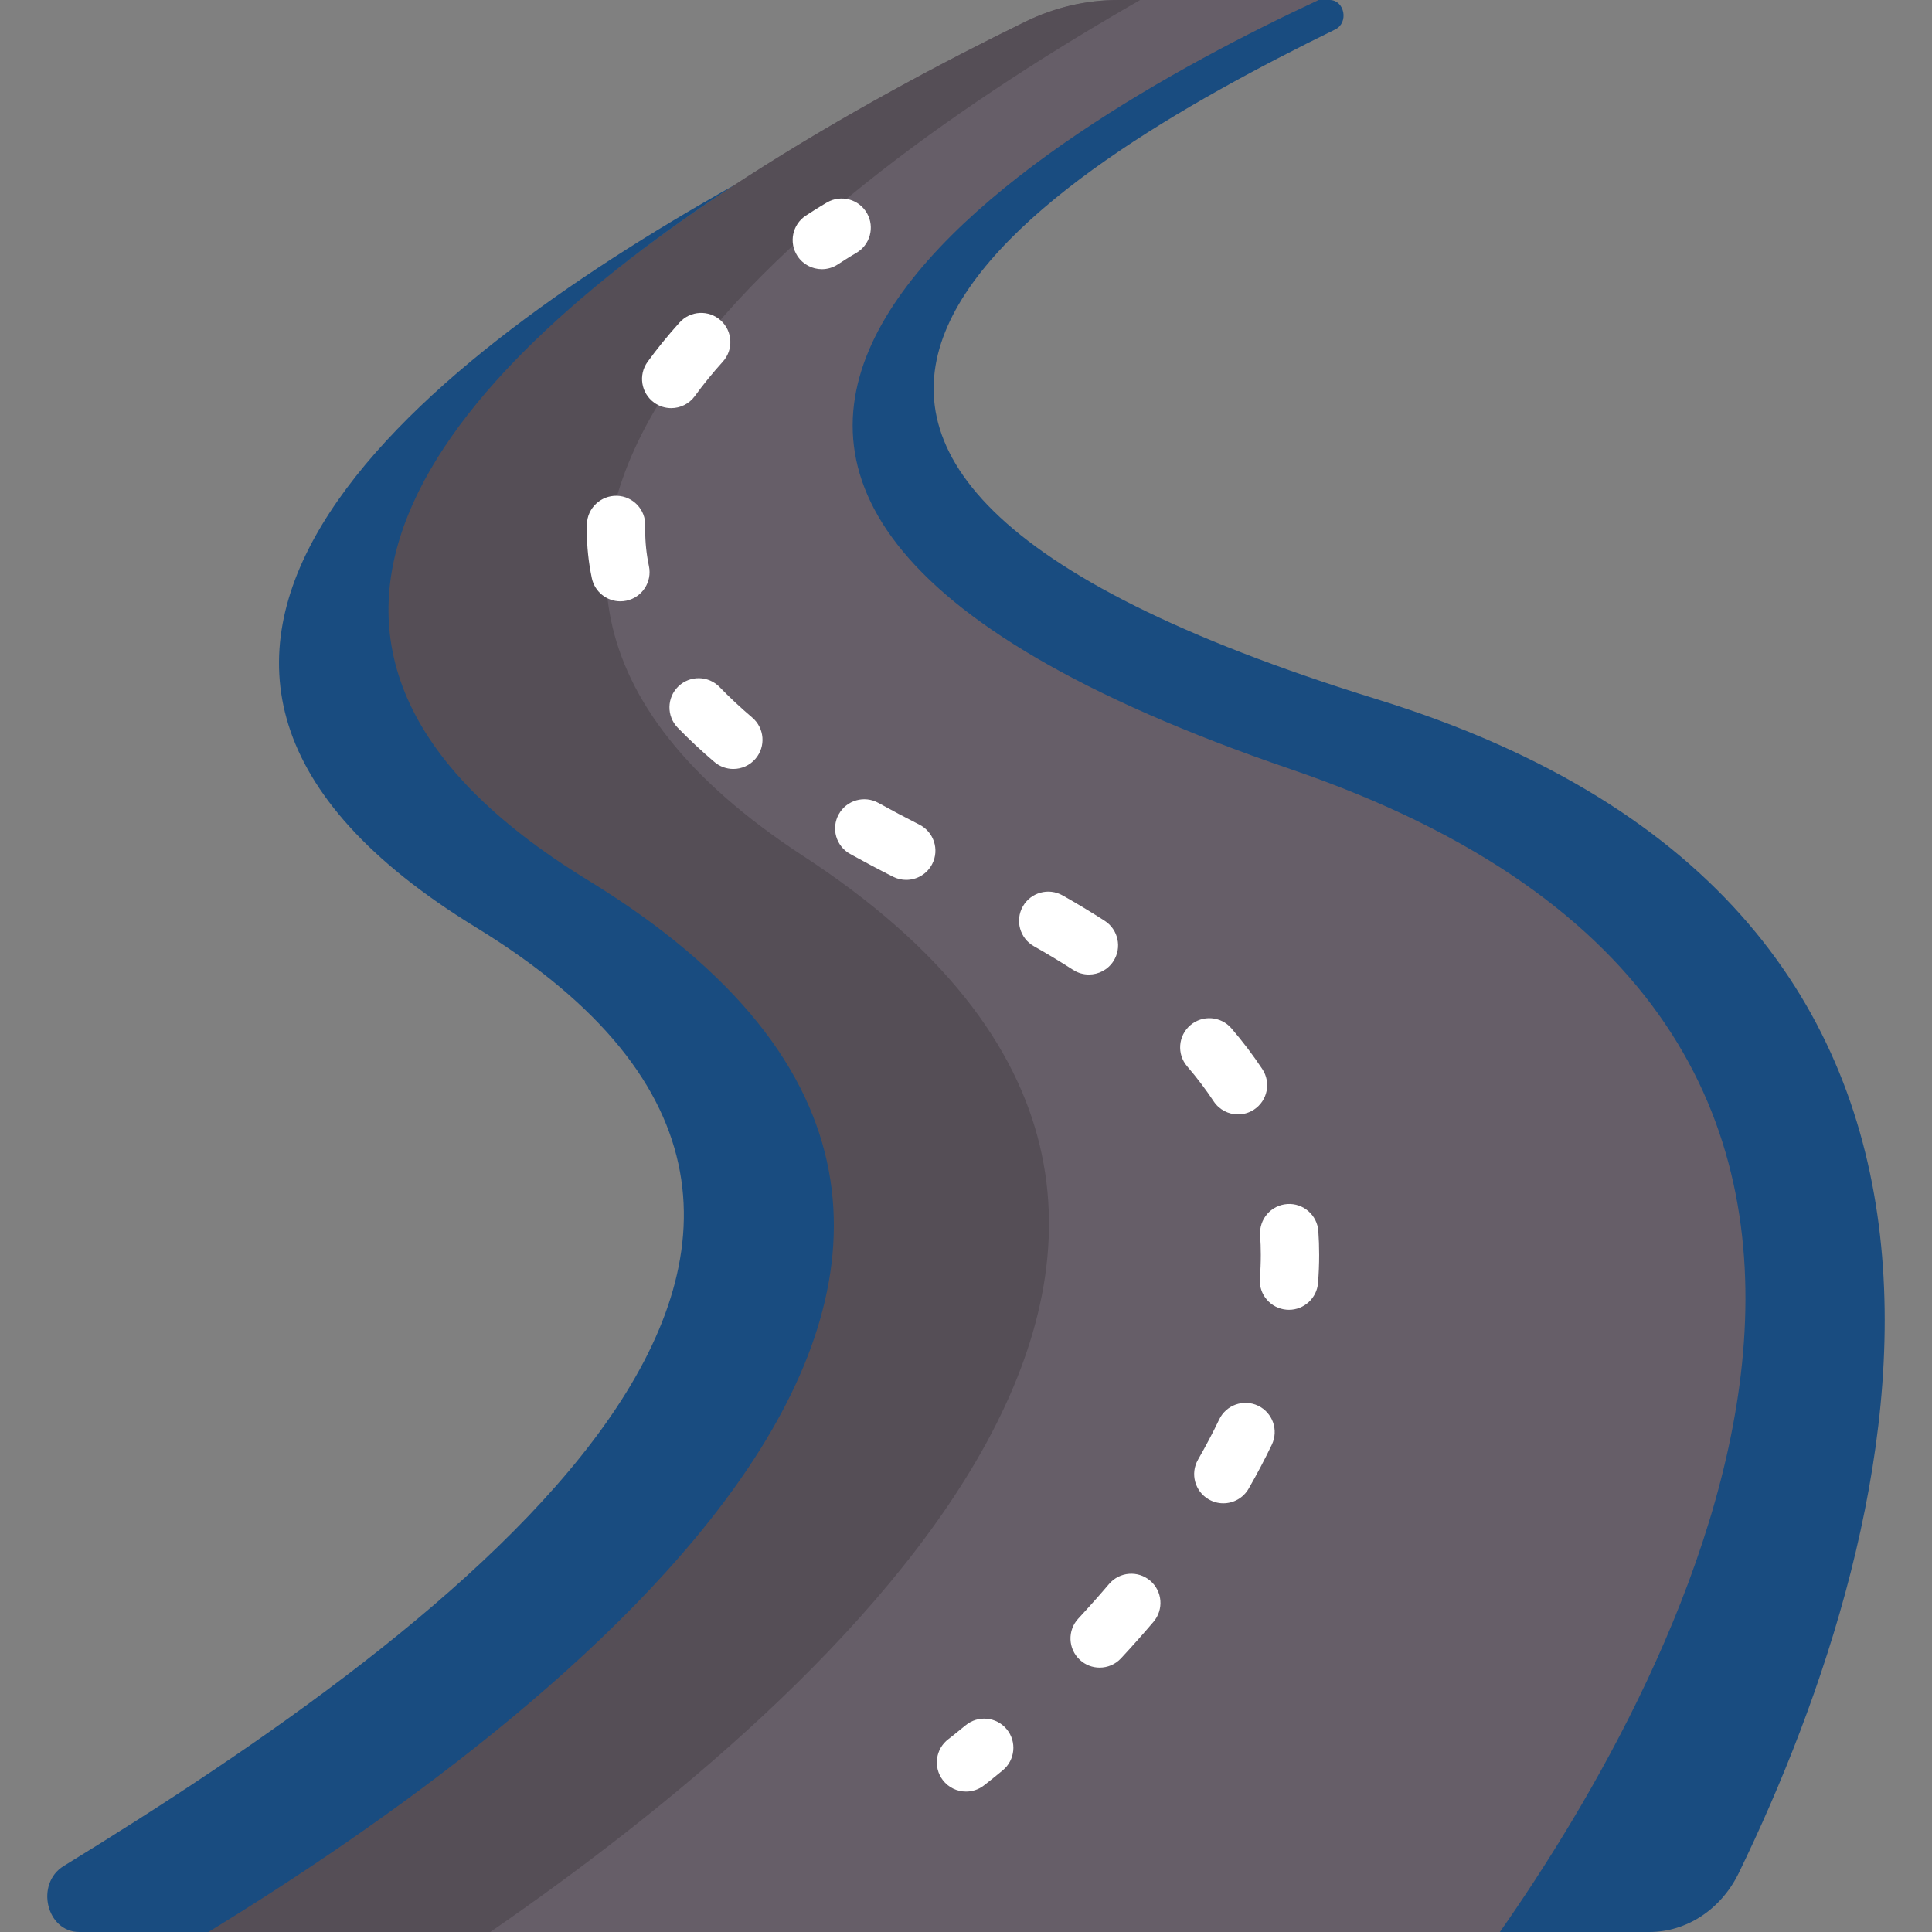 <?xml version="1.0"?>
<svg xmlns="http://www.w3.org/2000/svg" id="Capa_1" enable-background="new 0 0 512 512" height="512px" viewBox="0 0 512 512" width="512px" class=""><rect x="0" y="0" width="512" height="512" fill="#808080" stroke="none"/><g><g><path d="m347.286 203.876c-221.19-75.589-72.046-166.142 3.02-201.853 1.026-.487.677-2.023-.459-2.023h-53.55c-8.469 0-16.838 1.96-24.582 5.745-85.039 41.566-256.502 142.695-117.98 227.51 158.851 97.261-11.45 224.267-100.575 278.745h349.478c46.736-66.708 143.573-240.144-55.352-308.124z" fill="#665e68" data-original="#665E68" class=""/><path d="m53.16 512h76.776c91.568-63.118 231.714-188.068 82.869-285.189-124.238-81.064.874-176.113 89.349-226.811h-5.857c-8.469 0-16.838 1.96-24.582 5.745-85.039 41.566-256.502 142.695-117.98 227.51 158.851 97.261-11.45 224.267-100.575 278.745z" fill="#554e56" data-original="#554E56" class=""/><g><path d="m217.804 71.339c-2.519 0-4.988-1.229-6.473-3.493-2.342-3.571-1.346-8.364 2.226-10.706 3.419-2.242 5.57-3.471 5.659-3.522 3.71-2.115 8.433-.82 10.546 2.891 2.113 3.709.82 8.428-2.887 10.543-.051.029-1.892 1.087-4.838 3.019-1.307.858-2.778 1.267-4.233 1.268z" fill="#dfebfa" data-original="#DFEBFA" class="" style="fill:#FFFFFF" data-old_color="#dfebfa"/></g><g fill="#dfebfa"><path d="m291.42 441.935c-1.882 0-3.768-.683-5.257-2.064-3.131-2.904-3.314-7.797-.409-10.927 2.814-3.033 5.559-6.119 8.16-9.173 2.77-3.251 7.65-3.642 10.9-.872 3.251 2.769 3.642 7.649.872 10.9-2.742 3.219-5.634 6.47-8.596 9.663-1.523 1.642-3.594 2.473-5.67 2.473z" data-original="#DFEBFA" class="" style="fill:#FFFFFF" data-old_color="#DFEBFA"/><path d="m324.191 398.39c-1.307 0-2.632-.332-3.846-1.03-3.703-2.128-4.978-6.855-2.85-10.557 2.045-3.559 3.931-7.135 5.603-10.63 1.843-3.852 6.46-5.481 10.312-3.638 3.853 1.843 5.481 6.46 3.638 10.312-1.84 3.845-3.907 7.77-6.147 11.663-1.43 2.487-4.033 3.88-6.71 3.88z" data-original="#DFEBFA" class="" style="fill:#FFFFFF" data-old_color="#DFEBFA"/><path d="m341.594 347.113c-.205 0-.412-.008-.62-.025-4.257-.338-7.435-4.062-7.097-8.319.166-2.085.249-4.179.249-6.225.001-1.739-.06-3.49-.18-5.204-.299-4.26 2.913-7.955 7.172-8.254 4.25-.302 7.955 2.912 8.254 7.172.145 2.074.219 4.189.218 6.288 0 2.45-.1 4.956-.298 7.445-.32 4.049-3.705 7.122-7.698 7.122z" data-original="#DFEBFA" class="" style="fill:#FFFFFF" data-old_color="#DFEBFA"/><path d="m328.086 295.326c-2.508 0-4.969-1.219-6.457-3.468-2.069-3.129-4.429-6.244-7.016-9.259-2.78-3.241-2.407-8.122.834-10.903s8.122-2.408 10.903.834c3.004 3.501 5.755 7.134 8.178 10.797 2.355 3.562 1.378 8.359-2.184 10.715-1.313.869-2.794 1.284-4.258 1.284z" data-original="#DFEBFA" class="" style="fill:#FFFFFF" data-old_color="#DFEBFA"/><path d="m288.565 258.262c-1.436 0-2.888-.399-4.183-1.235-3.293-2.124-6.791-4.234-10.396-6.272-3.718-2.101-5.027-6.819-2.926-10.536 2.101-3.718 6.819-5.027 10.536-2.926 3.865 2.185 7.622 4.452 11.166 6.737 3.589 2.315 4.622 7.1 2.308 10.689-1.478 2.293-3.966 3.543-6.505 3.543z" data-original="#DFEBFA" class="" style="fill:#FFFFFF" data-old_color="#DFEBFA"/><path d="m240.155 233.18c-1.176 0-2.369-.269-3.49-.837-3.918-1.986-7.749-4.019-11.385-6.041-3.732-2.076-5.075-6.784-2.999-10.516 2.076-3.733 6.783-5.077 10.516-2.999 3.464 1.927 7.118 3.865 10.86 5.762 3.809 1.931 5.332 6.584 3.401 10.393-1.362 2.688-4.082 4.238-6.903 4.238z" data-original="#DFEBFA" class="" style="fill:#FFFFFF" data-old_color="#DFEBFA"/><path d="m194.337 203.784c-1.774 0-3.556-.607-5.012-1.847-3.501-2.984-6.776-6.045-9.733-9.097-2.972-3.067-2.894-7.962.174-10.933 3.068-2.972 7.962-2.893 10.933.174 2.616 2.7 5.529 5.422 8.657 8.088 3.25 2.77 3.64 7.65.869 10.9-1.529 1.792-3.702 2.715-5.888 2.715z" data-original="#DFEBFA" class="" style="fill:#FFFFFF" data-old_color="#DFEBFA"/><path d="m164.402 159.356c-3.578 0-6.79-2.497-7.558-6.138-.88-4.172-1.326-8.433-1.326-12.664-.001-.547.007-1.099.022-1.651.117-4.269 3.684-7.617 7.941-7.518 4.269.117 7.635 3.672 7.518 7.941-.011.406-.017.812-.016 1.22 0 3.168.334 6.355.993 9.48.881 4.178-1.791 8.28-5.97 9.161-.539.115-1.076.169-1.604.169z" data-original="#DFEBFA" class="" style="fill:#FFFFFF" data-old_color="#DFEBFA"/><path d="m177.873 108.162c-1.572 0-3.158-.478-4.528-1.47-3.459-2.504-4.233-7.339-1.728-10.797 2.524-3.486 5.372-6.991 8.465-10.417 2.86-3.169 7.749-3.422 10.921-.559 3.17 2.861 3.42 7.75.559 10.921-2.722 3.016-5.218 6.086-7.419 9.125-1.512 2.088-3.874 3.197-6.27 3.197z" data-original="#DFEBFA" class="" style="fill:#FFFFFF" data-old_color="#DFEBFA"/></g><g><path d="m256.006 474.787c-2.336 0-4.644-1.054-6.165-3.059-2.581-3.402-1.916-8.252 1.486-10.834.014-.011 1.714-1.305 4.569-3.666 3.291-2.722 8.166-2.26 10.886 1.03 2.722 3.291 2.26 8.165-1.03 10.886-3.133 2.592-4.999 4.01-5.077 4.069-1.398 1.061-3.04 1.574-4.669 1.574z" fill="#dfebfa" data-original="#DFEBFA" class="" style="fill:#FFFFFF" data-old_color="#dfebfa"/></g><path d="m364.982 185.337c-210.789-65.146-89.169-139.33-11.125-177.542 3.647-1.785 2.486-7.795-1.503-7.795h-2.9c-73.415 34.202-232.815 126.815-7.318 203.876 198.923 67.98 102.087 241.416 55.351 308.124h39.609c9.916 0 19.026-6.013 23.71-15.659 44.904-92.457 86.811-254.559-95.824-311.004z" fill="#ffd301" data-original="#FFD301" class="active-path" style="fill:#194C80" data-old_color="#ffd301"/><g><g><path d="m155.795 233.255c-102.413-62.706-37.443-134.33 38.828-184.208-85.326 47.849-183.183 126.492-68.476 196.724 134.351 82.261-6.581 185.797-109.257 248.736-7.628 4.677-4.608 17.493 4.119 17.493h34.211c89.126-54.478 259.427-181.484 100.575-278.745z" fill="#ffc20c" data-original="#FFC20C" class="" style="fill:#194C80" data-old_color="#ffc20c"/></g></g></g></g> </svg>
